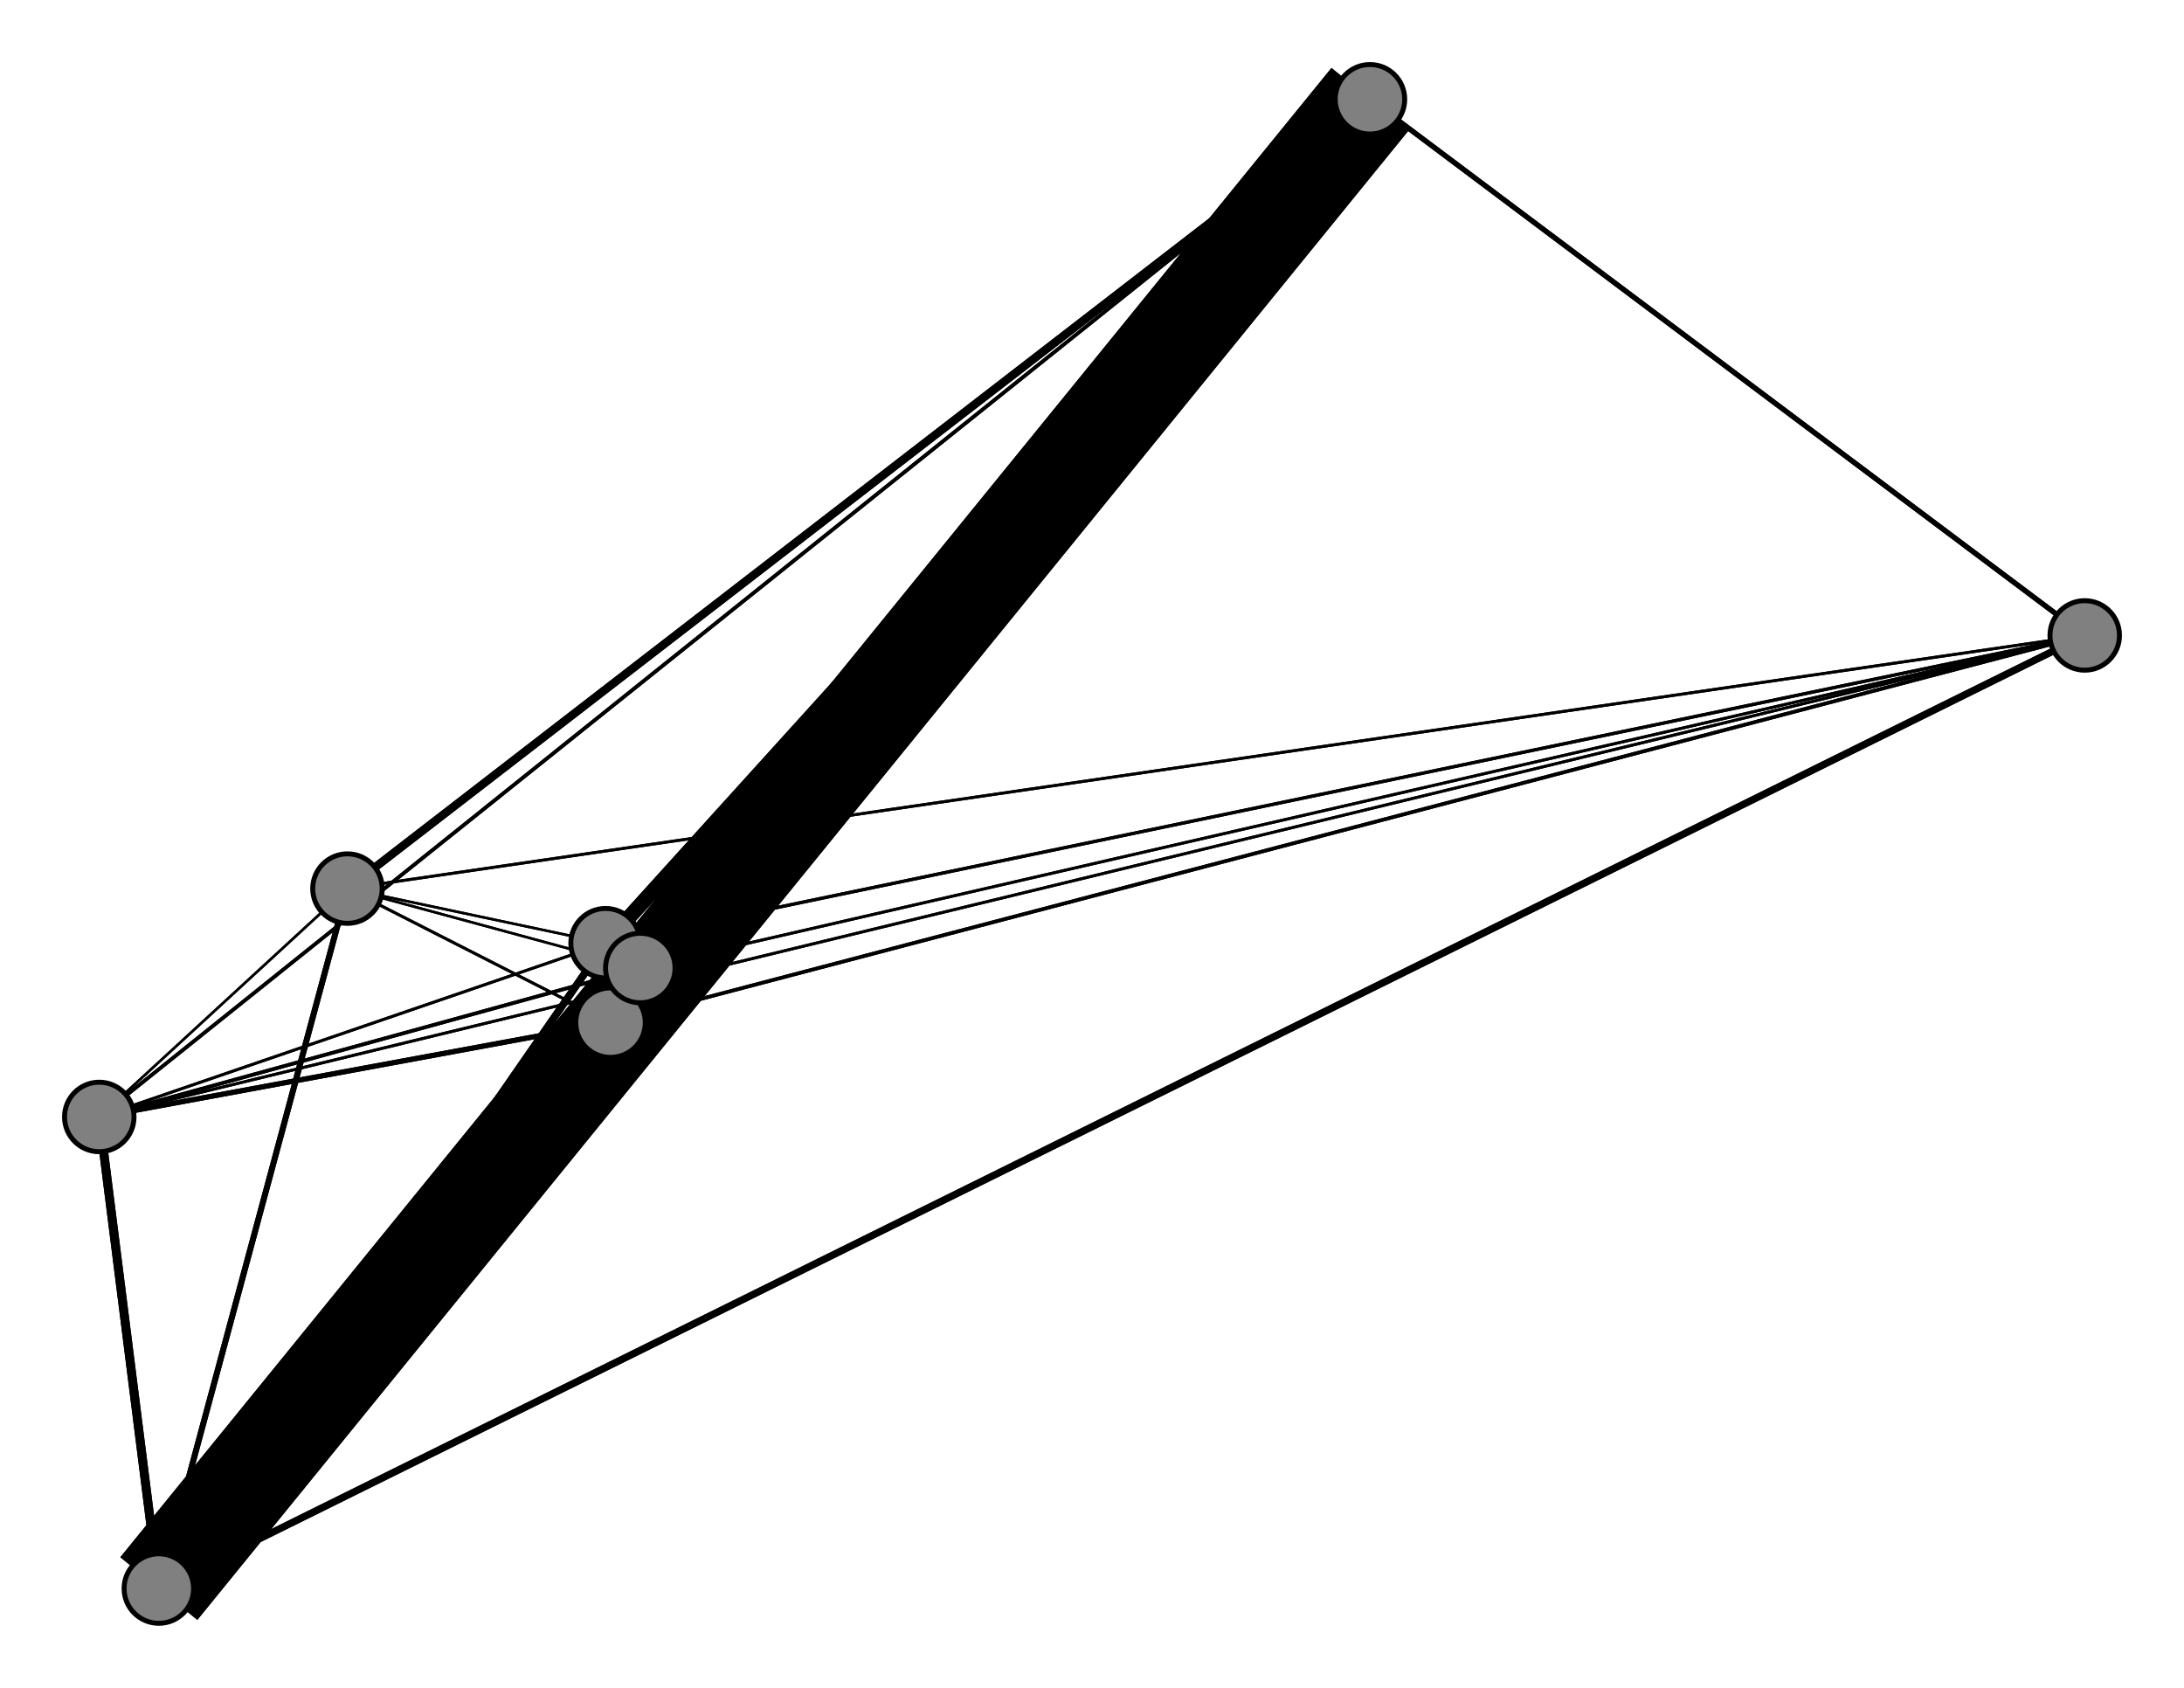 <svg width="440" height="340" xmlns="http://www.w3.org/2000/svg">
<path stroke-width="1.403" stroke="black" d="M 420 128 32 320"/>
<path stroke-width="0.575" stroke="black" d="M 129 195 122 190"/>
<path stroke-width="0.5" stroke="black" d="M 129 195 123 206"/>
<path stroke-width="5.243" stroke="black" d="M 129 195 276 20"/>
<path stroke-width="0.5" stroke="black" d="M 129 195 70 179"/>
<path stroke-width="0.726" stroke="black" d="M 129 195 20 225"/>
<path stroke-width="1.027" stroke="black" d="M 276 20 420 128"/>
<path stroke-width="20.0" stroke="black" d="M 276 20 32 320"/>
<path stroke-width="2.985" stroke="black" d="M 276 20 122 190"/>
<path stroke-width="10.212" stroke="black" d="M 276 20 123 206"/>
<path stroke-width="5.243" stroke="black" d="M 276 20 129 195"/>
<path stroke-width="1.629" stroke="black" d="M 276 20 70 179"/>
<path stroke-width="2.307" stroke="black" d="M 129 195 32 320"/>
<path stroke-width="0.726" stroke="black" d="M 276 20 20 225"/>
<path stroke-width="1.178" stroke="black" d="M 70 179 32 320"/>
<path stroke-width="0.5" stroke="black" d="M 70 179 122 190"/>
<path stroke-width="0.575" stroke="black" d="M 70 179 123 206"/>
<path stroke-width="0.5" stroke="black" d="M 70 179 129 195"/>
<path stroke-width="1.629" stroke="black" d="M 70 179 276 20"/>
<path stroke-width="0.5" stroke="black" d="M 70 179 20 225"/>
<path stroke-width="0.575" stroke="black" d="M 20 225 420 128"/>
<path stroke-width="1.78" stroke="black" d="M 20 225 32 320"/>
<path stroke-width="0.575" stroke="black" d="M 20 225 122 190"/>
<path stroke-width="1.027" stroke="black" d="M 20 225 123 206"/>
<path stroke-width="0.726" stroke="black" d="M 20 225 129 195"/>
<path stroke-width="0.575" stroke="black" d="M 70 179 420 128"/>
<path stroke-width="0.575" stroke="black" d="M 129 195 420 128"/>
<path stroke-width="1.027" stroke="black" d="M 123 206 20 225"/>
<path stroke-width="0.575" stroke="black" d="M 123 206 70 179"/>
<path stroke-width="0.651" stroke="black" d="M 420 128 122 190"/>
<path stroke-width="0.726" stroke="black" d="M 420 128 123 206"/>
<path stroke-width="0.575" stroke="black" d="M 420 128 129 195"/>
<path stroke-width="1.027" stroke="black" d="M 420 128 276 20"/>
<path stroke-width="0.575" stroke="black" d="M 420 128 70 179"/>
<path stroke-width="0.575" stroke="black" d="M 420 128 20 225"/>
<path stroke-width="1.403" stroke="black" d="M 32 320 420 128"/>
<path stroke-width="1.479" stroke="black" d="M 32 320 122 190"/>
<path stroke-width="4.114" stroke="black" d="M 32 320 123 206"/>
<path stroke-width="2.307" stroke="black" d="M 32 320 129 195"/>
<path stroke-width="20.0" stroke="black" d="M 32 320 276 20"/>
<path stroke-width="1.178" stroke="black" d="M 32 320 70 179"/>
<path stroke-width="1.78" stroke="black" d="M 32 320 20 225"/>
<path stroke-width="0.651" stroke="black" d="M 122 190 420 128"/>
<path stroke-width="1.479" stroke="black" d="M 122 190 32 320"/>
<path stroke-width="0.5" stroke="black" d="M 122 190 123 206"/>
<path stroke-width="0.575" stroke="black" d="M 122 190 129 195"/>
<path stroke-width="2.985" stroke="black" d="M 122 190 276 20"/>
<path stroke-width="0.5" stroke="black" d="M 122 190 70 179"/>
<path stroke-width="0.575" stroke="black" d="M 122 190 20 225"/>
<path stroke-width="0.726" stroke="black" d="M 123 206 420 128"/>
<path stroke-width="4.114" stroke="black" d="M 123 206 32 320"/>
<path stroke-width="0.5" stroke="black" d="M 123 206 122 190"/>
<path stroke-width="0.5" stroke="black" d="M 123 206 129 195"/>
<path stroke-width="10.212" stroke="black" d="M 123 206 276 20"/>
<path stroke-width="0.726" stroke="black" d="M 20 225 276 20"/>
<path stroke-width="0.5" stroke="black" d="M 20 225 70 179"/>
<circle cx="420" cy="128" r="7.0" style="fill:gray;stroke:black;stroke-width:1.0"/>
<circle cx="32" cy="320" r="7.0" style="fill:gray;stroke:black;stroke-width:1.0"/>
<circle cx="122" cy="190" r="7.0" style="fill:gray;stroke:black;stroke-width:1.0"/>
<circle cx="123" cy="206" r="7.0" style="fill:gray;stroke:black;stroke-width:1.0"/>
<circle cx="129" cy="195" r="7.0" style="fill:gray;stroke:black;stroke-width:1.0"/>
<circle cx="276" cy="20" r="7.0" style="fill:gray;stroke:black;stroke-width:1.0"/>
<circle cx="70" cy="179" r="7.0" style="fill:gray;stroke:black;stroke-width:1.0"/>
<circle cx="20" cy="225" r="7.0" style="fill:gray;stroke:black;stroke-width:1.0"/>
</svg>
